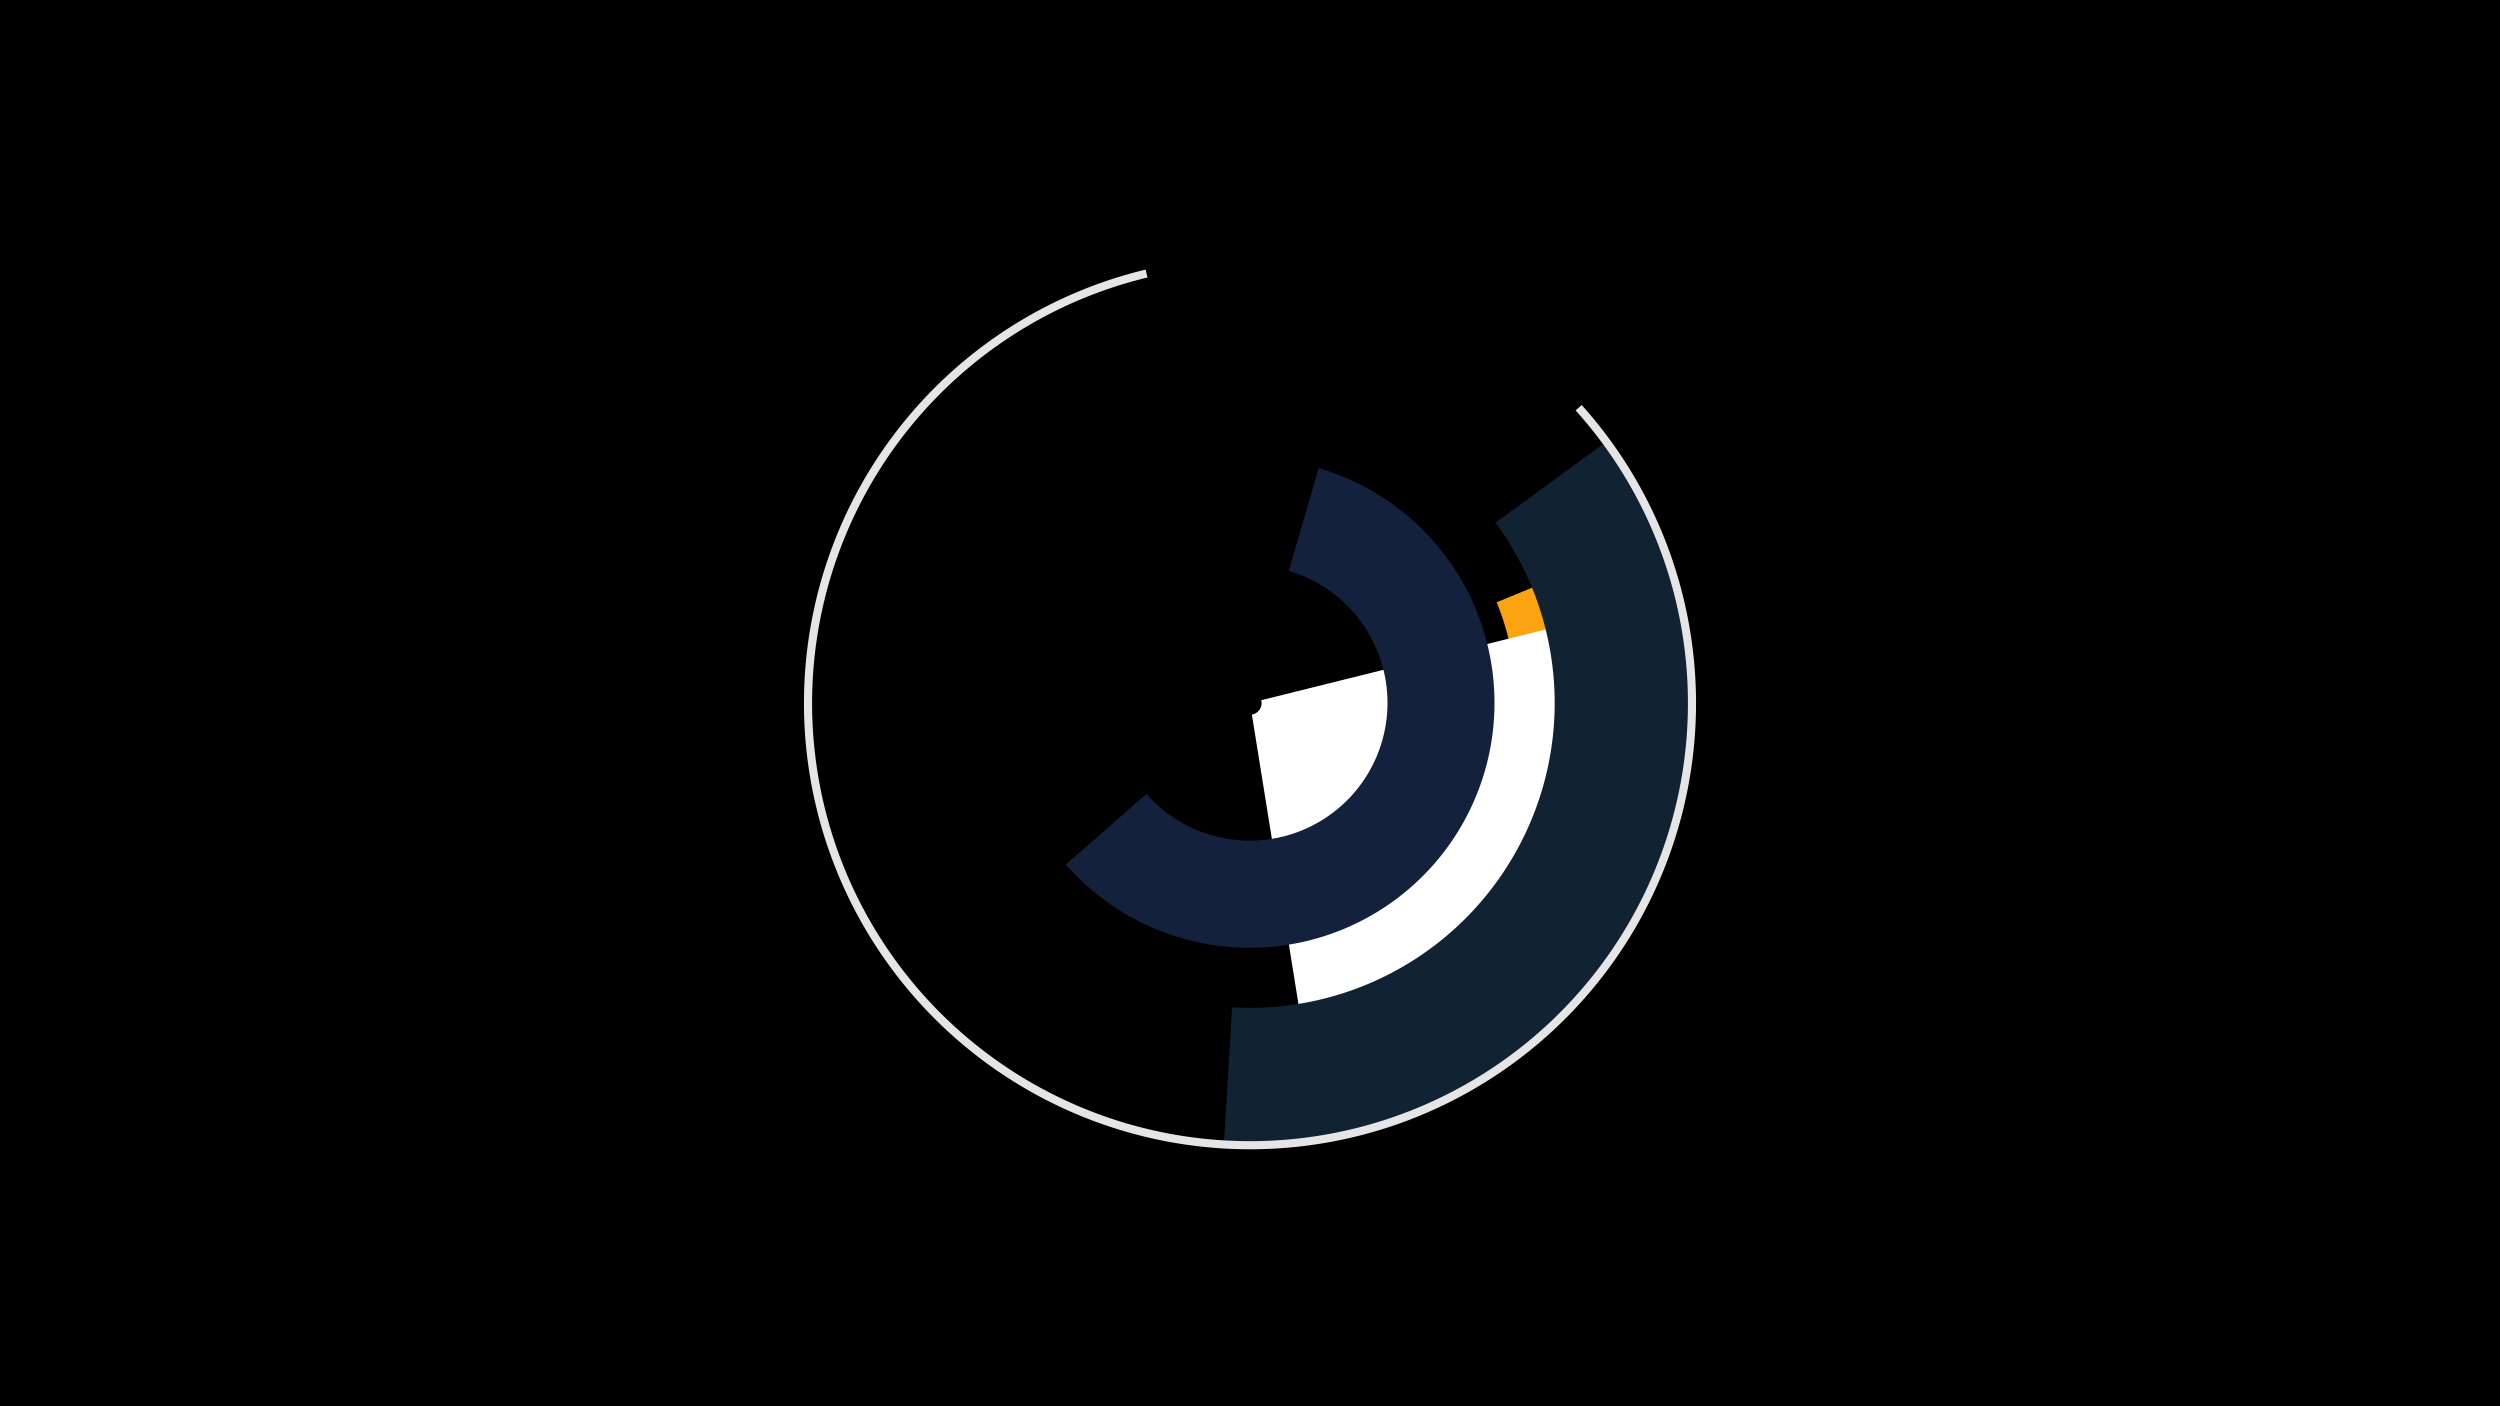 <svg width="1200" height="675" viewBox="-500 -500 1200 675" xmlns="http://www.w3.org/2000/svg"><title>18968-10006694201</title><path d="M-500-500h1200v675h-1200z" fill="#000"/><path d="M248-223.1a159.9 159.9 0 0 1-91.5 210.2l-11.4-30a127.9 127.9 0 0 0 73.3-168z" fill="#fca311"/><path d="M245.3-198.7a149.7 149.7 0 0 1-121.5 184l-22.9-142.3a5.6 5.6 0 0 0 4.5-6.9z" fill="#ffffff"/><path d="M133-275.3a117.5 117.5 0 1 1-121.4 190.3l38.7-33.9a66.1 66.1 0 1 0 68.3-107.1z" fill="#14213d"/><path d="M272-288.7a213.3 213.3 0 0 1-184.6 339.1l4-66.9a146.3 146.3 0 0 0 126.5-232.6z" fill="#112233"/><path d="M259.2-305.6a214.1 214.1 0 1 1-209.3-65l0.9 3.8a210.2 210.2 0 1 0 205.5 63.8z" fill="#e5e5e5"/></svg>